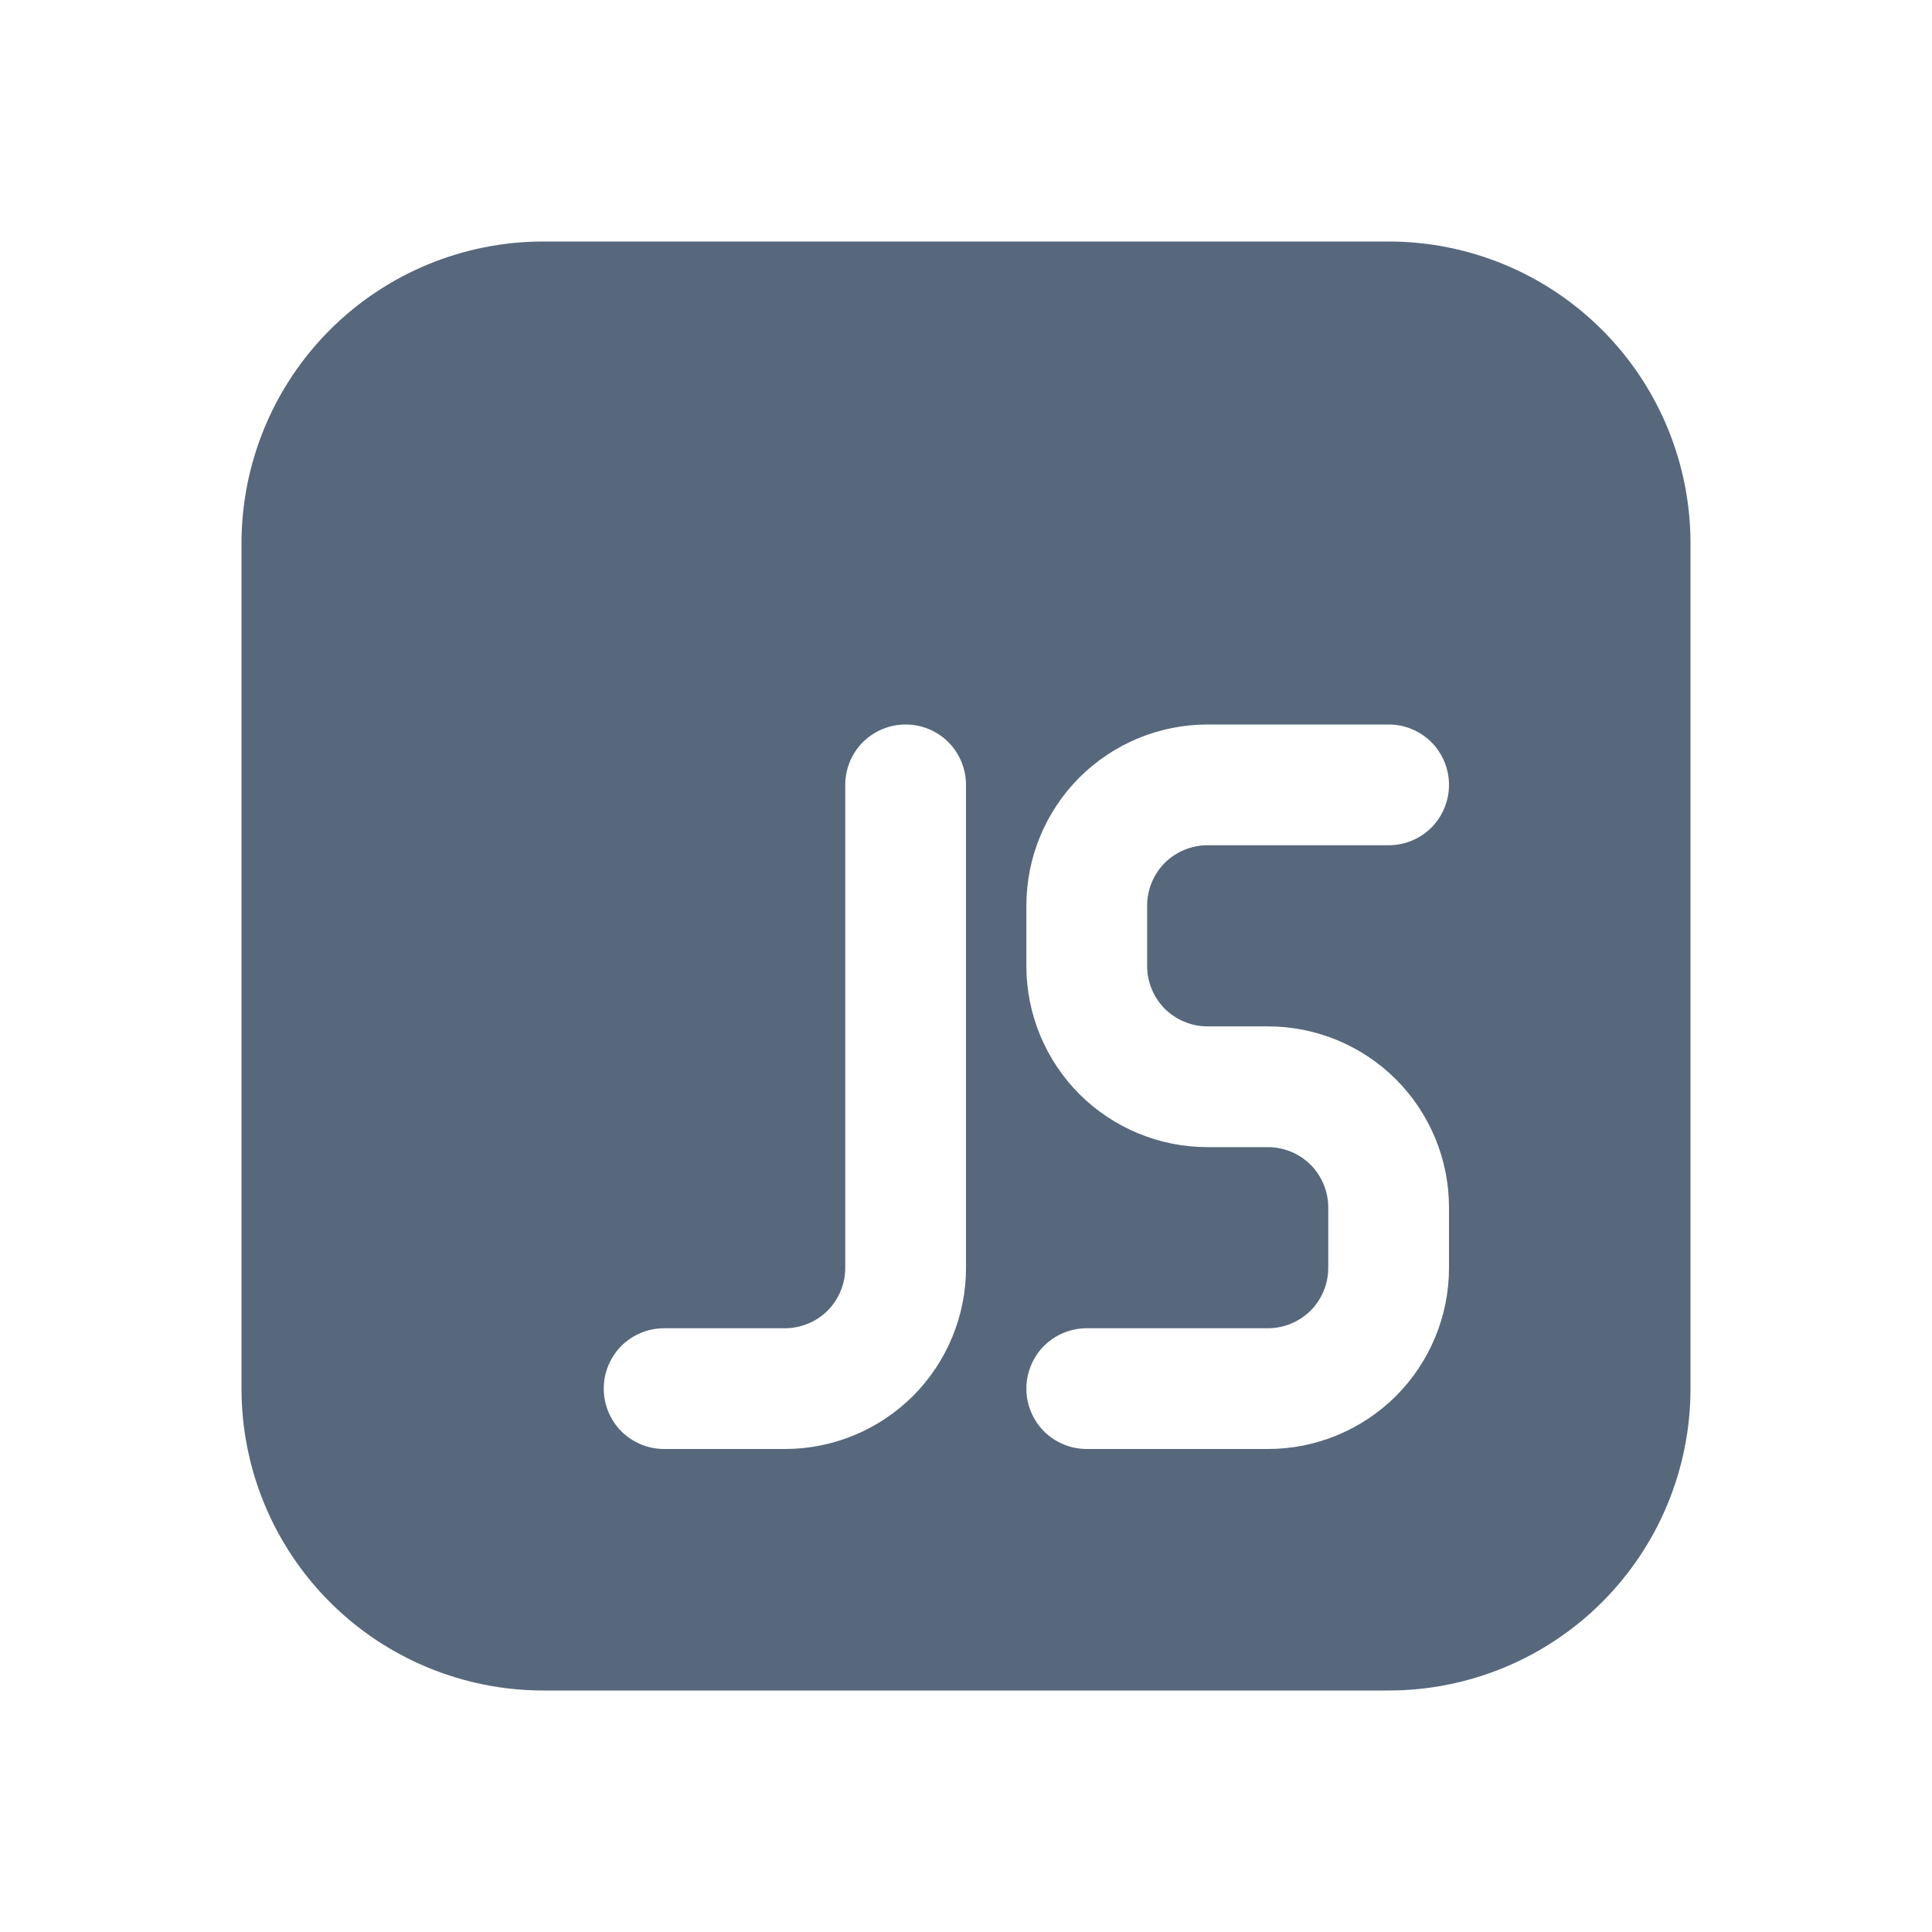 <svg width="16" height="16" viewBox="0 0 16 16" fill="none" xmlns="http://www.w3.org/2000/svg">
<path d="M2 4.5C2 3.837 2.263 3.201 2.732 2.732C3.201 2.263 3.837 2 4.5 2H11.5C12.163 2 12.799 2.263 13.268 2.732C13.737 3.201 14 3.837 14 4.5V11.5C14 12.163 13.737 12.799 13.268 13.268C12.799 13.737 12.163 14 11.5 14H4.5C3.837 14 3.201 13.737 2.732 13.268C2.263 12.799 2 12.163 2 11.5V4.5ZM7.5 6C7.367 6 7.24 6.053 7.146 6.146C7.053 6.24 7 6.367 7 6.5V10.5C7 10.633 6.947 10.76 6.854 10.854C6.76 10.947 6.633 11 6.5 11H5.5C5.367 11 5.24 11.053 5.146 11.146C5.053 11.24 5 11.367 5 11.5C5 11.633 5.053 11.76 5.146 11.854C5.24 11.947 5.367 12 5.5 12H6.5C6.898 12 7.279 11.842 7.561 11.561C7.842 11.279 8 10.898 8 10.5V6.5C8 6.367 7.947 6.24 7.854 6.146C7.76 6.053 7.633 6 7.5 6ZM8.5 7.5V8C8.5 8.398 8.658 8.779 8.939 9.061C9.221 9.342 9.602 9.5 10 9.5H10.5C10.633 9.5 10.76 9.553 10.854 9.646C10.947 9.74 11 9.867 11 10V10.5C11 10.633 10.947 10.76 10.854 10.854C10.76 10.947 10.633 11 10.5 11H9C8.867 11 8.74 11.053 8.646 11.146C8.553 11.24 8.5 11.367 8.5 11.5C8.5 11.633 8.553 11.76 8.646 11.854C8.74 11.947 8.867 12 9 12H10.5C10.898 12 11.279 11.842 11.561 11.561C11.842 11.279 12 10.898 12 10.5V10C12 9.602 11.842 9.221 11.561 8.939C11.279 8.658 10.898 8.5 10.5 8.5H10C9.867 8.5 9.74 8.447 9.646 8.354C9.553 8.26 9.5 8.133 9.5 8V7.5C9.5 7.367 9.553 7.24 9.646 7.146C9.74 7.053 9.867 7 10 7H11.5C11.633 7 11.76 6.947 11.854 6.854C11.947 6.76 12 6.633 12 6.5C12 6.367 11.947 6.24 11.854 6.146C11.76 6.053 11.633 6 11.5 6H10C9.602 6 9.221 6.158 8.939 6.439C8.658 6.721 8.5 7.102 8.5 7.5Z" fill="#57687C"/>
</svg>
